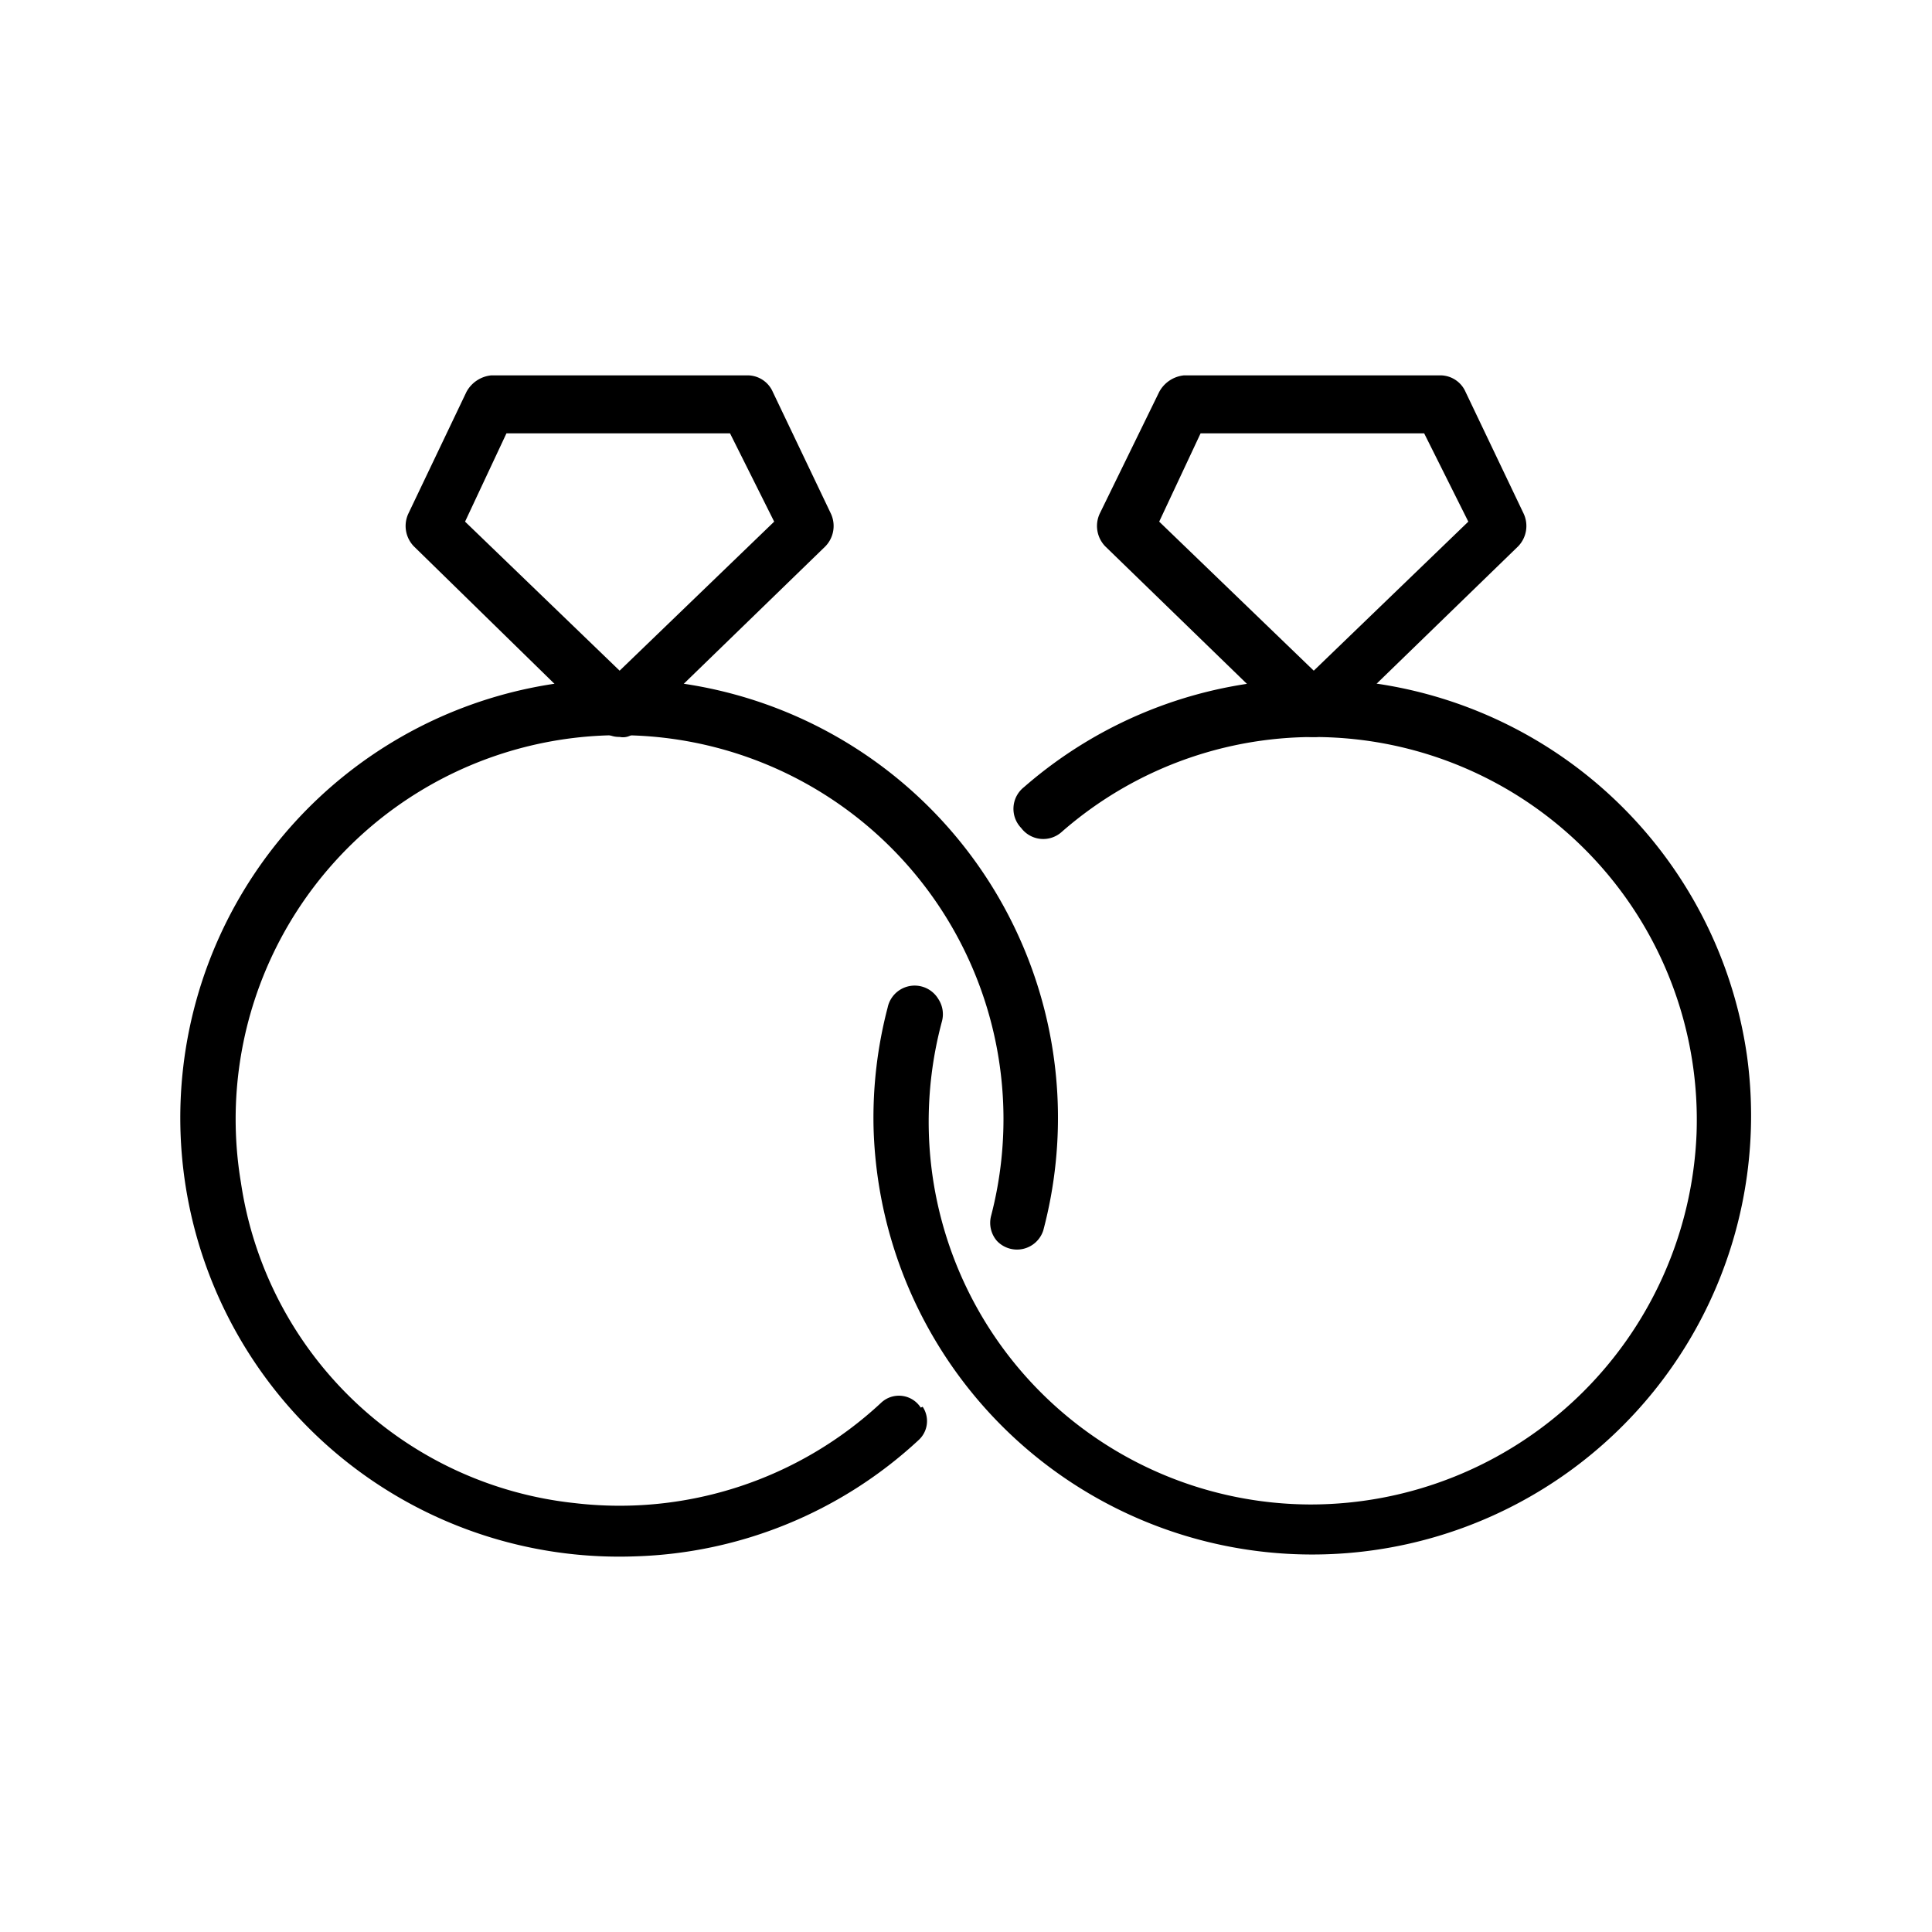 <svg xmlns="http://www.w3.org/2000/svg" viewBox="0 0 70 70"><defs></defs><title>02_Icons_sub_category_v1</title><g id="Layer_131" data-name="Layer 131"><path  d="M22.45,26.7a.91.91,0,0,1-.7-.3L15,19.8a1.06,1.06,0,0,1-.2-1.2l2.1-4.4a1.15,1.15,0,0,1,.9-.6h9.3a1,1,0,0,1,.9.6l2.1,4.4a1.06,1.06,0,0,1-.2,1.2l-6.8,6.6A.6.6,0,0,1,22.45,26.7Zm-5.6-7.8,5.6,5.4,5.6-5.4-1.6-3.2h-8.1Z"/><path  d="M47.55,26.7a.91.91,0,0,1-.7-.3l-6.8-6.6a1.06,1.06,0,0,1-.2-1.2L42,14.2a1.15,1.15,0,0,1,.9-.6h9.3a1,1,0,0,1,.9.6l2.1,4.4a1.06,1.06,0,0,1-.2,1.2l-6.8,6.6A.71.71,0,0,1,47.55,26.7ZM42,18.9l5.6,5.4,5.6-5.4-1.6-3.2h-8.1Z"/><path  d="M63.3,38.28a15.9,15.9,0,0,0-26.2-9.76A1,1,0,0,0,37,30v0a1,1,0,0,0,1.47.14,13.87,13.87,0,0,1,23,10.92,14,14,0,0,1-14,13.45A13.87,13.87,0,0,1,33.65,40.88,14,14,0,0,1,34.13,37,1,1,0,0,0,34,36.2h0a1,1,0,0,0-1.84.31,15.76,15.76,0,0,0-.51,4.31A15.9,15.9,0,1,0,63.3,38.28Z"/><path  d="M33.36,51a.94.94,0,0,0-1.43-.18,13.9,13.9,0,0,1-11.11,3.64A13.69,13.69,0,0,1,8.73,42.85a13.91,13.91,0,1,1,27.18,1.2,1,1,0,0,0,.21.91h0a1,1,0,0,0,1.68-.38A15.9,15.9,0,1,0,23,56.39a15.79,15.79,0,0,0,10.29-4.22.93.93,0,0,0,.14-1.2Z"/></g></svg>